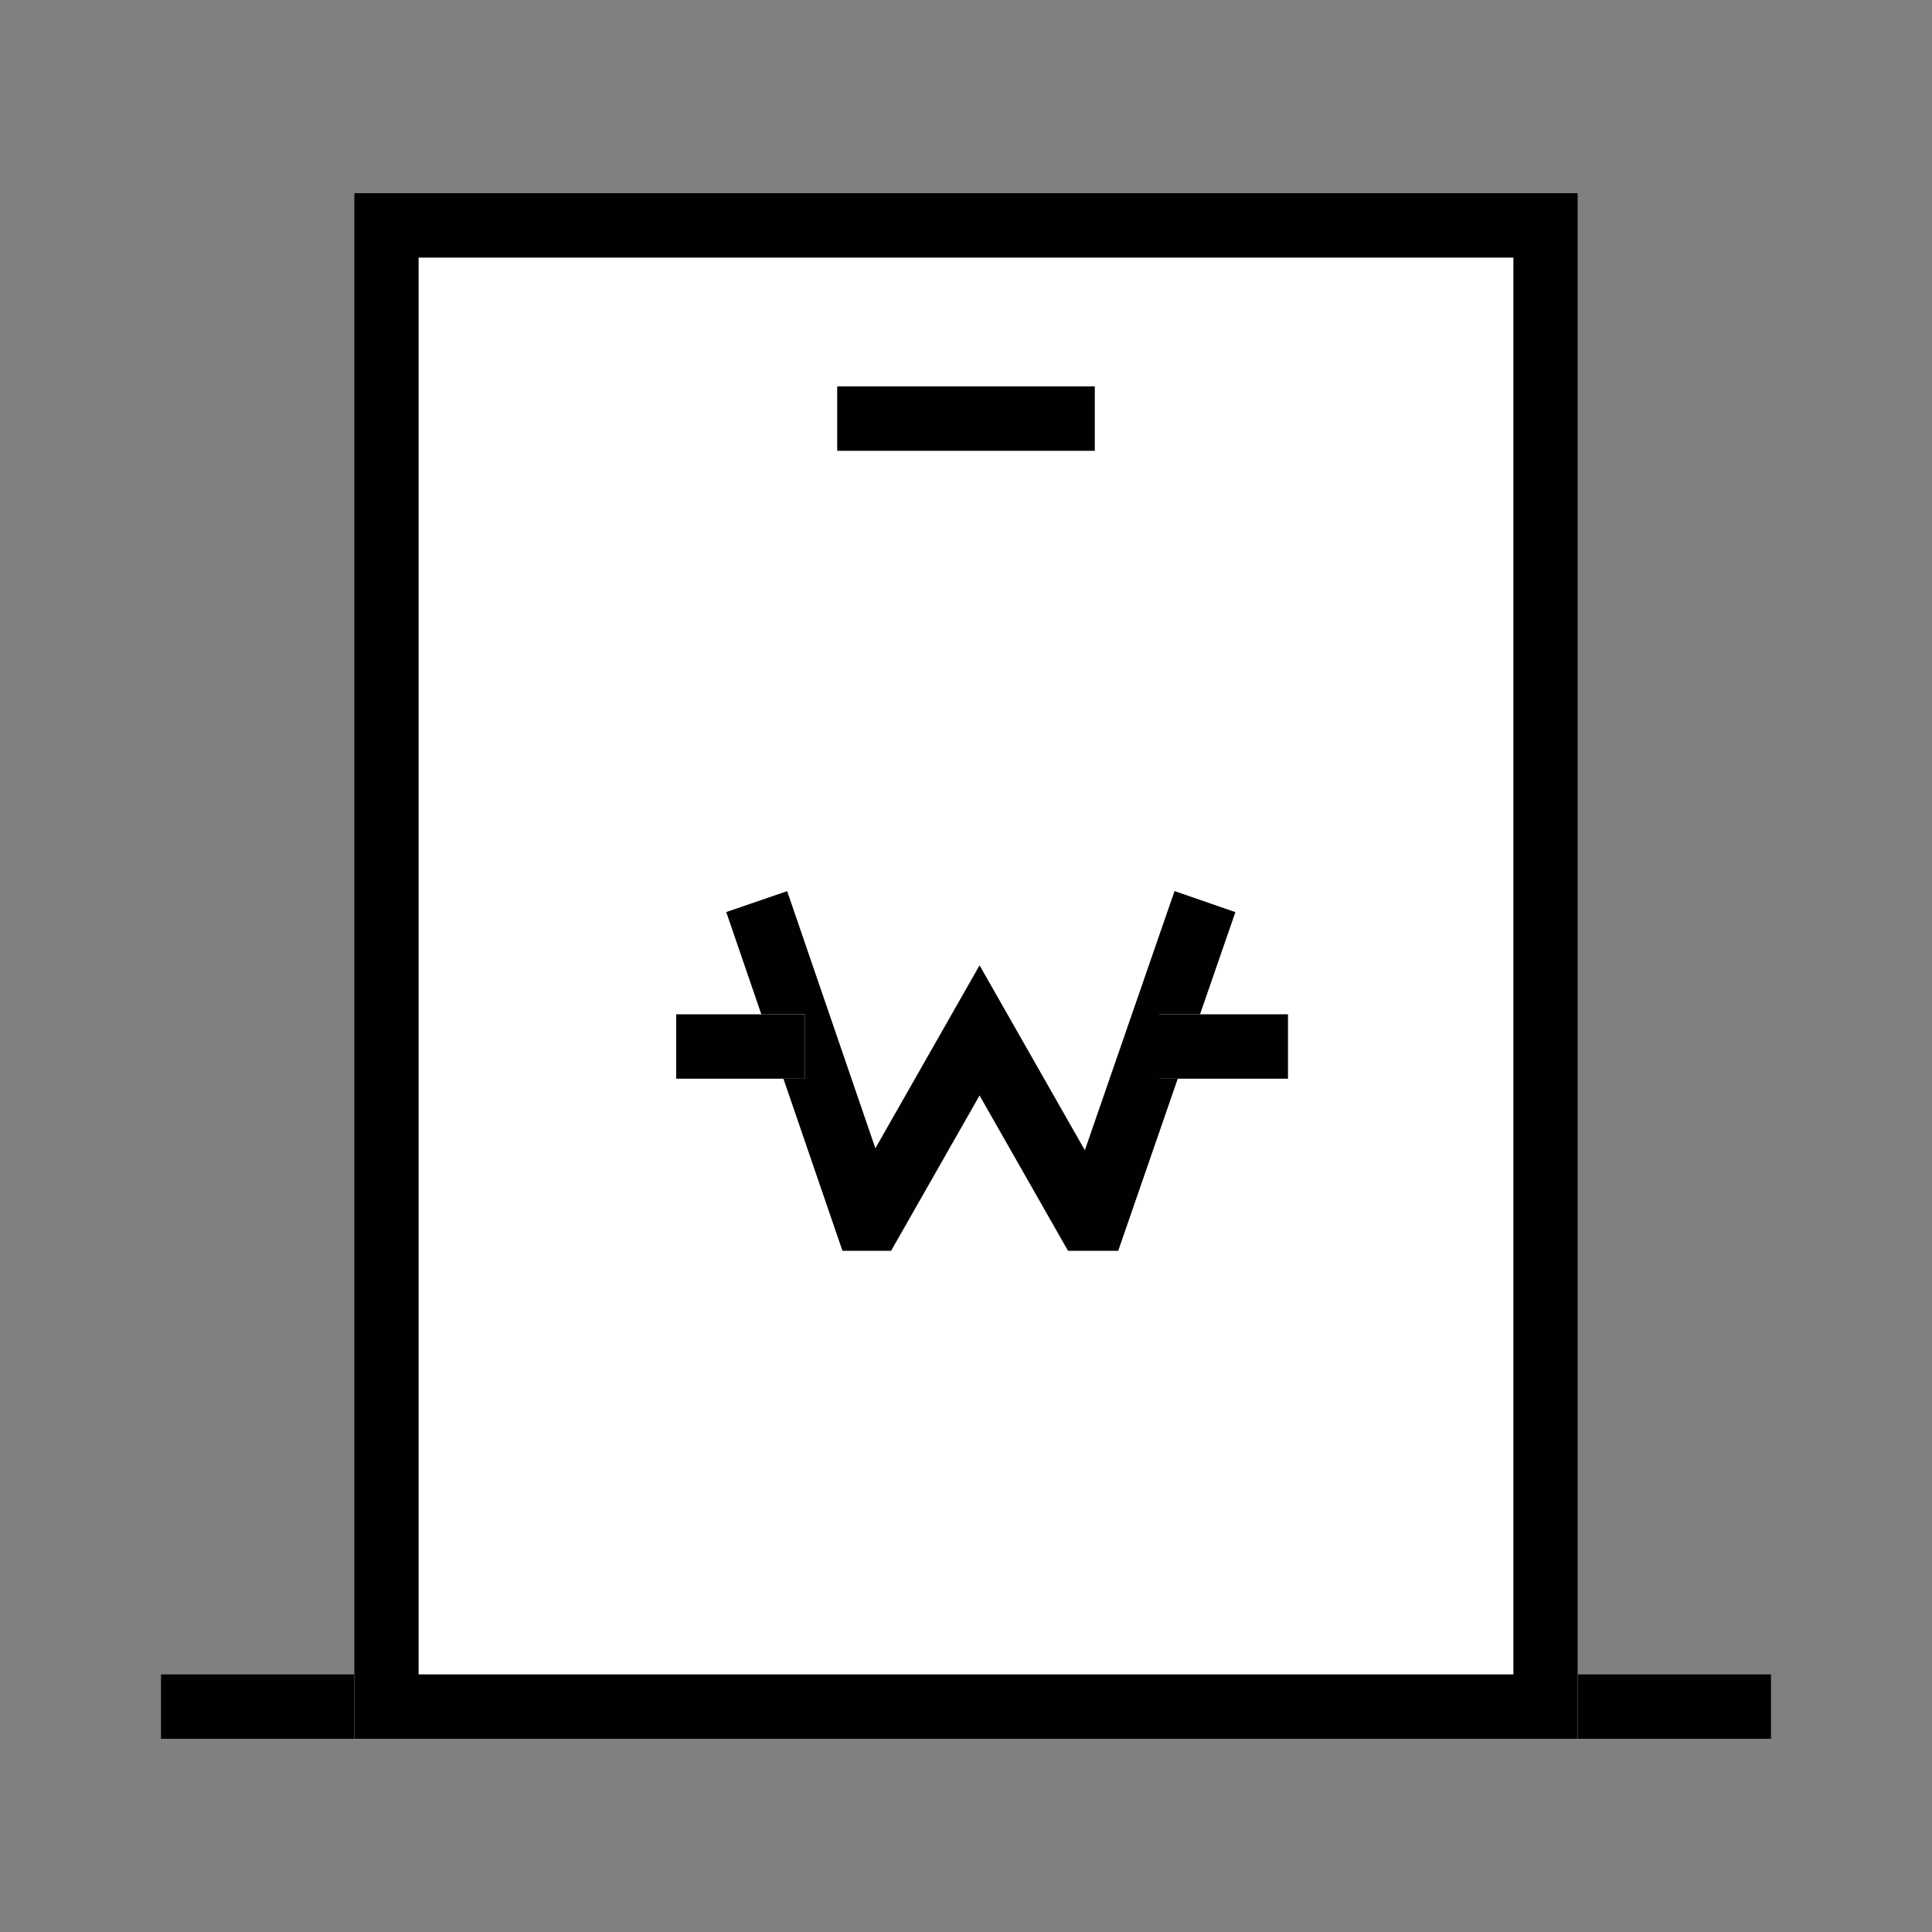 <svg xmlns="http://www.w3.org/2000/svg" width="60" height="60" viewBox="0 0 60 60">
    <rect x="0" y="0" width="60" height="60" fill="#808080" stroke="none"/>
    <defs>
        <style>
            .cls-4{fill:#fff;stroke:#010101}.cls-7{fill:none}.cls-6{stroke:none}
        </style>
    </defs>
    <g id="ico_tsorder" transform="translate(-1124 -2245)">
        <g id="그룹_423" transform="translate(1104.122 2240.215)">
            <path id="사각형_812" fill="#010101" d="M0 0H50V2H0z" transform="translate(24.878 56.785)"/>
            <g id="사각형_717" fill="#fff" stroke="#010101" stroke-width="2px">
                <path d="M0 0H38V48H0z" class="cls-6" transform="translate(30.878 10.785)"/>
                <path d="M1 1H37V47H1z" class="cls-7" transform="translate(30.878 10.785)"/>
            </g>
            <g id="사각형_718" class="cls-4">
                <path d="M0 0H8V2H0z" class="cls-6" transform="translate(45.878 16.785)"/>
                <path d="M0.5 0.5H7.5V1.5H0.5z" class="cls-7" transform="translate(45.878 16.785)"/>
            </g>
            <g id="그룹_425" transform="translate(-554.122 -2237.715)">
                <path id="패스_3089" fill="none" stroke="#010101" stroke-width="2px" d="M595.078 2268.136l3.377 9.844h.216l3.328-5.844 3.328 5.844h.266l3.406-9.844" transform="translate(2.422 2.364)"/>
                <g id="사각형_822" class="cls-4">
                    <path d="M0 0H4V2H0z" class="cls-6" transform="translate(595 2274)"/>
                    <path d="M0.5 0.5H3.5V1.5H0.5z" class="cls-7" transform="translate(595 2274)"/>
                </g>
                <g id="사각형_823" class="cls-4">
                    <path d="M0 0H4V2H0z" class="cls-6" transform="translate(610 2274)"/>
                    <path d="M0.5 0.5H3.5V1.5H0.5z" class="cls-7" transform="translate(610 2274)"/>
                </g>
            </g>
        </g>
    </g>
</svg>
